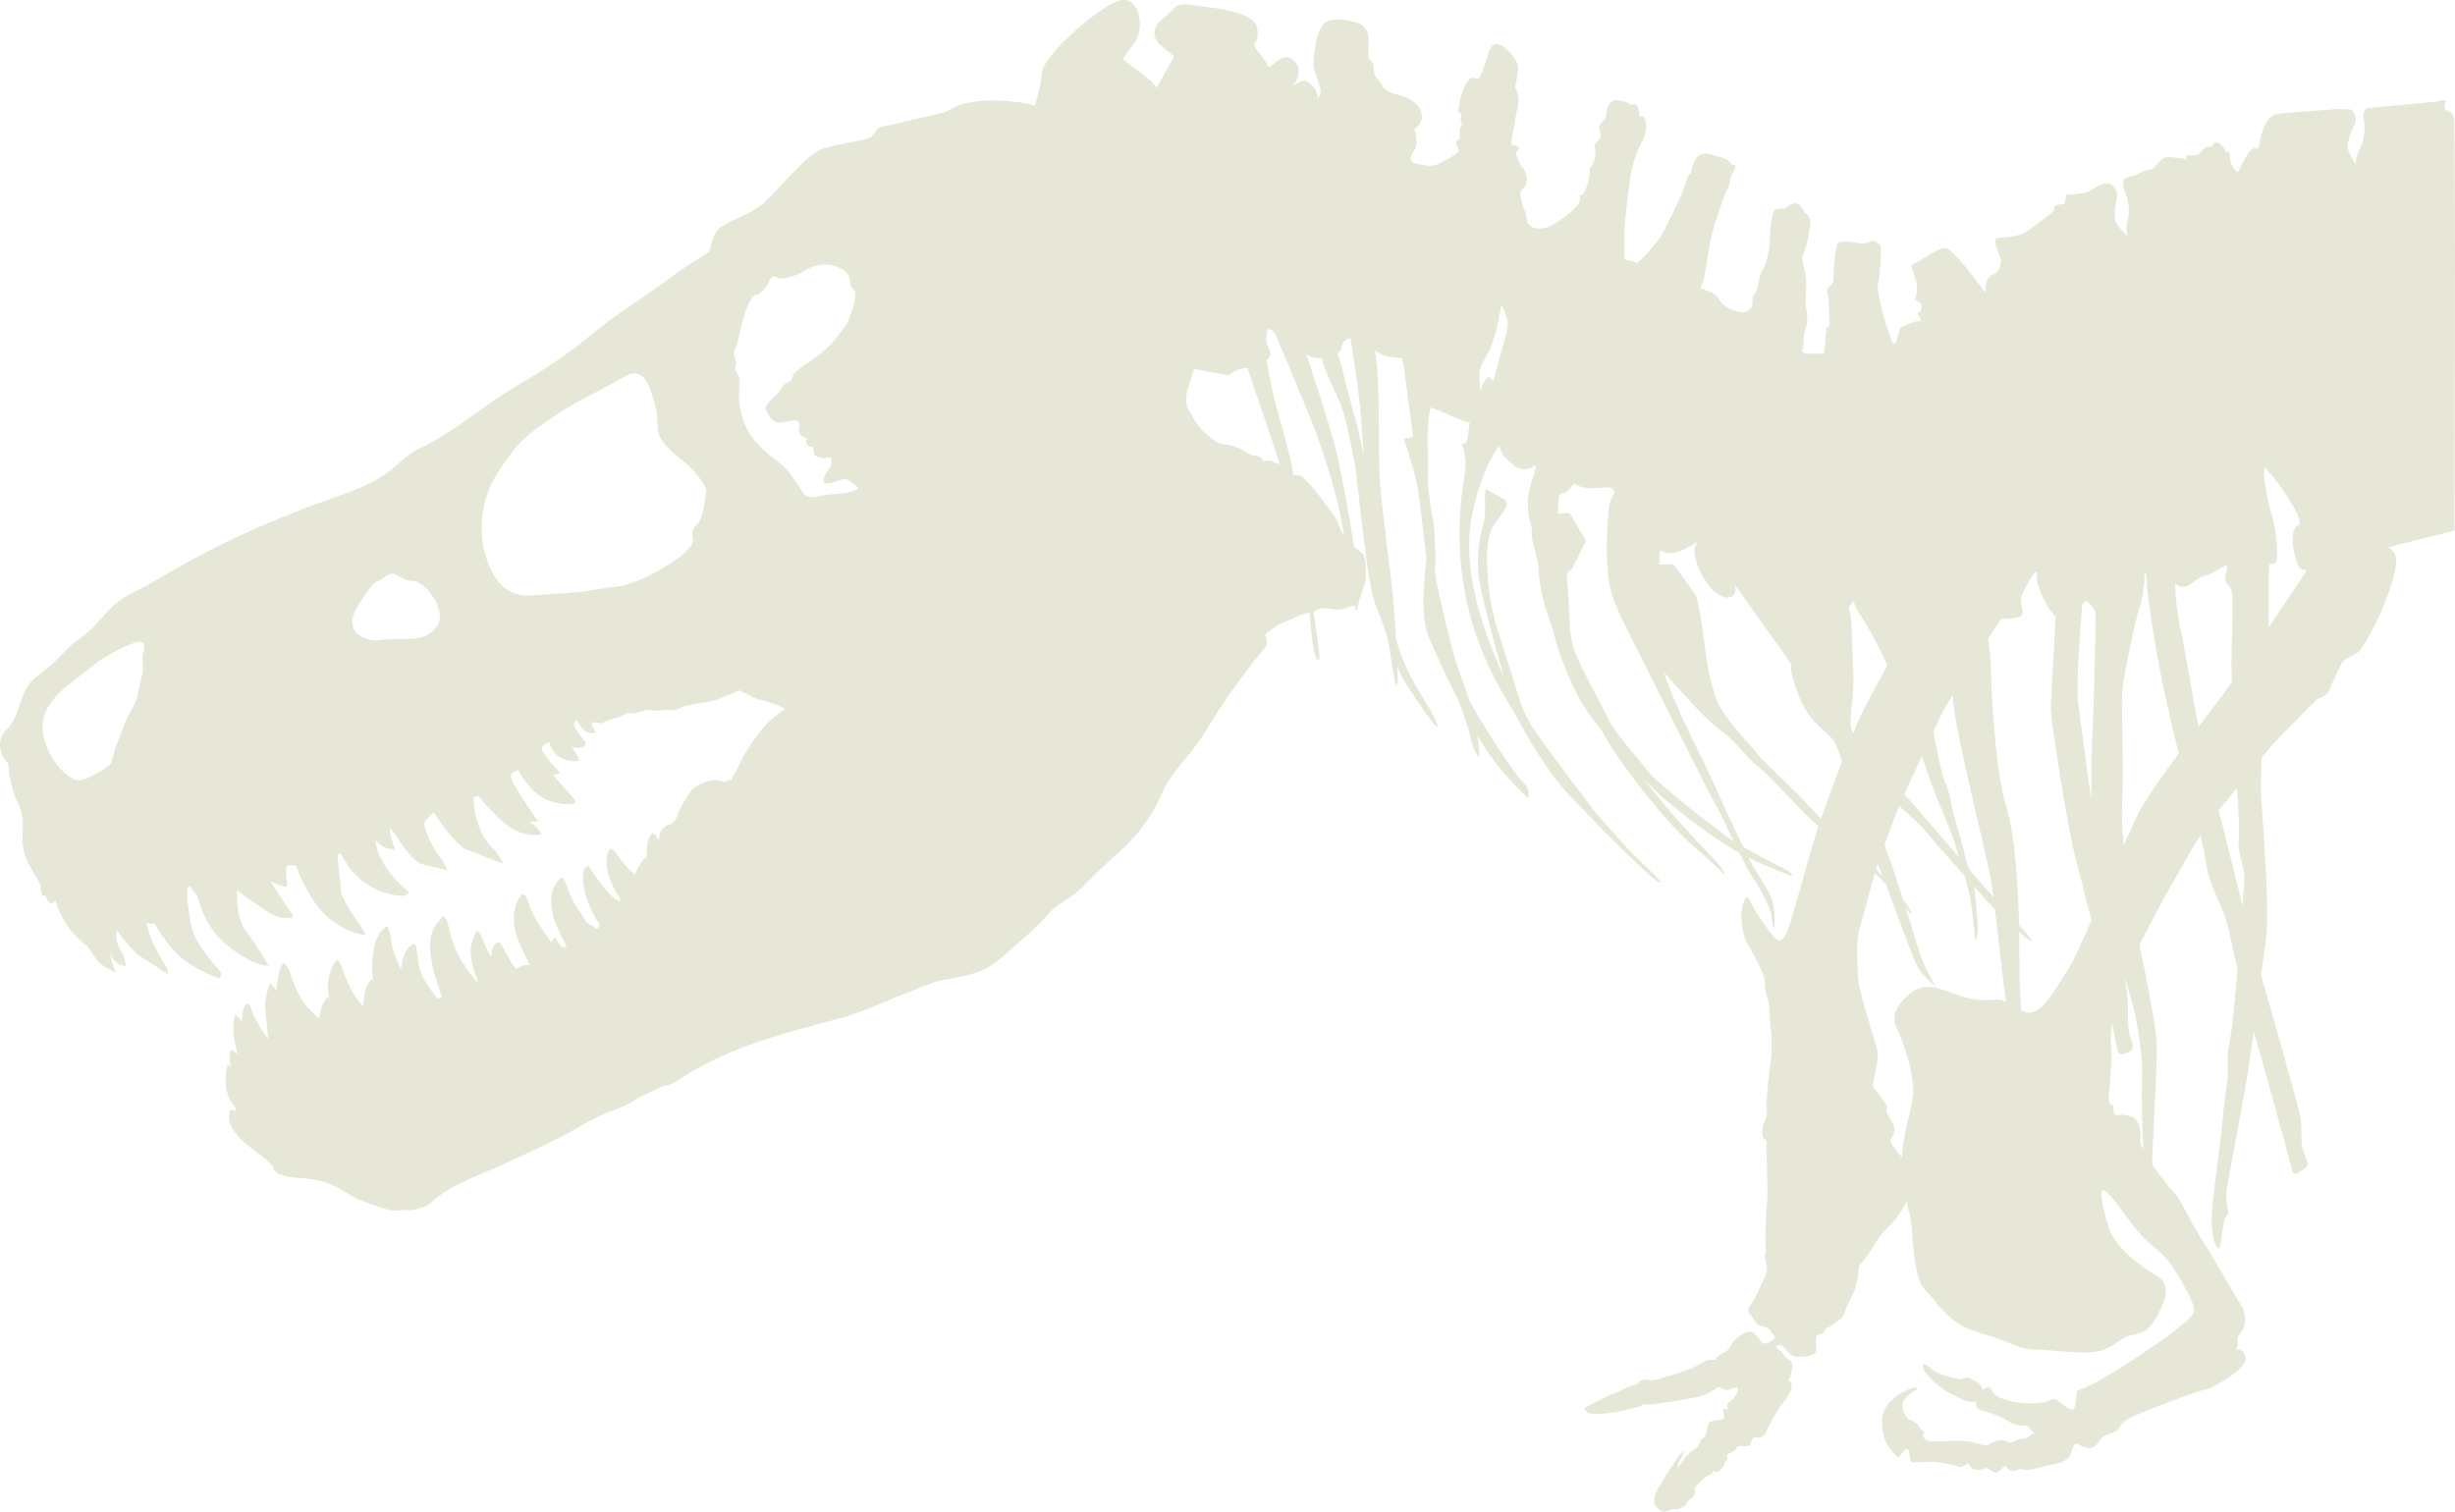 <svg xmlns="http://www.w3.org/2000/svg" width="395.169" height="243.351" viewBox="24.391 26.046 395.169 243.351" enable-background="new 24.391 26.046 395.169 243.351"><path fill="#E7E7D7" d="M405.319 43.447l-.11.094c-.194.368-.513.602-.301 1.851.213 1.248.131 3.049-.672 4.619-.805 1.568-.629 2.549-.629 2.549s-.91-1.369-1.205-2.274c-.294-.904.09-2.059.625-3.382.535-1.324.932-1.564.102-2.939-.066-.112-.147-.199-.234-.276l-2.155-.094c-4.501.326-8.494.627-9.624.763-2.93.354-2.979 5.958-3.333 5.655-.354-.303-.757-.101-1.312.455-.557.555-1.818 3.282-1.818 3.282s-.707-.354-1.01-1.061-.252-1.716-.453-2.121c-.203-.404-.404.303-.606-.252-.202-.556-.656-1.061-1.263-1.313-.605-.252-.959.707-.959.707l-.555-.051c-.557-.05-1.365 1.161-1.617 1.313l-1.918.151c-.051.151.403.808 0 .606s-1.564-.303-2.879-.404c-1.312-.101-2.321 2.171-2.676 2.02-.354-.152-1.717.404-2.271.757-.556.353-2.07.454-2.173.858-.101.404-.354.707.151 1.869.507 1.161.858 2.928.455 4.645-.403 1.716 0 2.625 0 2.625s-1.212-1.111-1.715-1.919c-.502-.808-.406-2.02-.204-3.433s.53-1.742-.605-2.878c-1.137-1.136-3.028.833-4.09 1.136-1.061.303-2.649.379-3.104.379-.454 0-.151 1.212-.53 1.439-.378.227-1.061.076-1.438.378-.379.303.303.455-.682 1.212-.986.757-3.408 2.727-4.394 3.181-.984.454-3.029.757-4.091.757-1.061 0 0 2.348.38 3.181.378.833-.304 2.196-.683 2.423l-.332.175c-.468.15-.912.479-1.16 1.155-.133.308-.176.688-.196 1.02l-.037.607c-.026.192-.082.238-.243-.003-.454-.681-4.847-6.589-6.059-6.892-1.213-.303-4.165 2.121-5.149 2.423-.985.303-.151 1.136.228 2.651s.076 2.575-.151 3.181l.983.606s.151.682 0 1.212c-.15.53-.832-.076-.453.53.379.605.453 1.136.453 1.136s-.604-.076-1.211.152c-.605.227-1.061.303-2.121.909l-.758 2.423-.453.076s-1.438-3.711-1.895-5.983c-.454-2.272-.682-3.029-.378-4.166.304-1.136.378-4.468.378-5.15s-.984-1.439-1.59-1.136c-.605.303-1.212.455-1.971.303-.756-.151-3.028-.53-3.406.076-.379.606-.682 4.468-.682 5.68s-1.289 1.288-.985 2.196c.304.909.228 2.575.304 3.56.075.984 0 1.288 0 1.742 0 .455-.605 0-.455.606l-.379 3.938h-2.727c-.379 0-1.061-.228-.758-.682.304-.455 0-2.045.53-3.408s.075-2.878 0-3.863c-.075-.984.228-2.499 0-4.62l-.606-2.651s.305-1.211.531-1.666c.228-.455.834-3.56.834-4.317 0-.757-.531-1.212-.834-1.439-.304-.227-.455-1.288-1.438-1.515s-1.591.833-1.97.833-.908-.076-1.438.151c-.53.228-.909 3.863-.833 4.62.076.757-.454 3.938-.984 4.695-.529.757-.605 1.363-.908 2.651s-.303 1.288-.758 1.818.304 1.742-.908 2.499c-1.213.757-3.408-.606-3.862-.909-.455-.303-1.062-1.515-1.591-1.818-.53-.303-1.666-.757-1.969-.833-.303-.076 0-.682.227-1.136.229-.454.834-5.377 1.439-7.725.604-2.348 1.969-6.286 2.424-7.043.453-.757.303-1.136.529-1.894.228-.757.455-.757.758-1.59s-.379-.303-.758-.833-.455-.682-3.029-1.363c-2.574-.682-2.65 1.061-3.029 1.742-.378.682-.075 1.288-.378 1.288-.304 0-.834 1.59-1.138 2.575-.303.984-2.877 6.362-3.711 7.649-.832 1.288-3.635 4.469-3.938 4.166-.303-.303-1.816-.53-1.816-.53v-5.377s.379-3.787.832-7.346c.455-3.56 1.817-5.907 2.349-7.119.53-1.212.228-2.5 0-2.954-.228-.455-.378-.228-.683-.228-.303 0 0-1.363-.604-1.817s-.604.151-.833-.076-.605-.455-2.045-.718c-1.439-.263-1.895 1.172-1.969 2.233-.076 1.062-.455.832-.902 1.514-.448.682-.083 1.061-.007 1.742.075.682-.53 1.061-.833 1.439-.303.379.074 1.288 0 1.894-.076.606-.379 1.363-.53 1.666s-.379.076-.379.909-.151 1.893-.833 3.256-1.061-.076-.757 1.061c.303 1.136-2.5 3.256-4.545 4.393-2.044 1.136-4.015.303-4.001-.909.013-1.211-.393-1.06-.694-2.423-.302-1.363-.683-1.969.151-2.65.832-.682.605-2.424 0-3.105-.605-.682-1.213-2.196-1.213-2.575 0-.378.606-.303.442-.833-.163-.53-1.198-.227-1.198-.605 0-.379.983-5.983 1.146-6.438s-.087-2.196-.391-2.424c-.303-.227.151-1.06.304-2.65.151-1.591.075-.303 0-1.136-.076-.833-1.97-3.257-3.257-3.408s-1.516 1.666-2.045 3.257c-.53 1.59-.909 2.499-1.363 2.348-.454-.151-.757-.606-1.592.626-.832 1.232-1.59 4.75-1.211 4.827.379.076.529.454.304.909-.228.455.454.833 0 1.363-.455.53.075 1.817-.347 2.045-.42.227-.715.378-.108 1.287s-1.438 1.667-2.953 2.5-2.878.227-4.014 0c-1.138-.227-.53-1.515 0-2.272.528-.757.303-2.5 0-2.954-.304-.455 1.286-.682 1.136-2.575-.15-1.893-2.803-3.029-3.711-3.181-.909-.152-2.271-.757-2.575-1.363-.303-.606-.983-1.363-1.212-1.667-.227-.303-.15-1.136-.379-1.893-.227-.757-.678-.909-.678-.909s-.079-1.363-.004-3.029c.076-1.666-1.061-2.65-2.196-2.878-1.136-.227-2.423-.757-4.394-.151-1.969.606-2.348 6.589-2.271 7.293.075.704 1.287 3.613 1.136 4.219-.15.606-.682 1.439-.529.682.151-.757-.834-2.07-1.642-2.474-.808-.404-2.424.808-2.222.606.201-.202 1.816-2.423 0-4.039-1.817-1.616-3.635 1.616-4.039 1.007s-.605-1.209-1.816-2.623c-1.213-1.414.604-.808 0-3.635-.607-2.828-7.878-3.231-10.706-3.635-2.827-.404-2.222.606-4.443 2.222-2.222 1.616-1.212 3.635-.404 4.241l2.221 1.818-2.829 5.05-.81-1.009-4.65-3.633s-.009.004 1.808-2.419c1.818-2.423.991-7.261-1.836-7.059-2.827.202-12.761 8.703-12.963 11.732-.089 1.341-.589 3.402-1.119 5.283-.88-.258-1.677-.442-2.342-.522-3.787-.454-5.754-.456-8.178-.001-2.423.454-3.18 1.362-4.392 1.666-1.212.303-8.937 2.12-9.845 2.271-.909.152-.605.606-1.515 1.515-.909.909-6.361 1.061-8.785 2.423-2.423 1.363-7.119 7.119-8.785 8.482-1.666 1.363-3.181 1.818-4.999 2.727-1.817.909-2.423 1.363-2.878 2.575-.454 1.212-.757 2.424-.757 2.424s-3.484 2.121-5.301 3.484c-4.538 3.403-9.577 6.42-13.911 10.042-3.659 3.058-7.424 5.475-11.522 7.882-5.601 3.29-10.13 7.504-16.061 10.328-1.889.899-3.005 2.314-4.632 3.532-4.016 3.006-9.115 4.184-13.711 5.999-5.175 2.043-10.343 4.23-15.288 6.783-3.211 1.658-6.376 3.48-9.501 5.303-2.043 1.192-4.285 1.948-5.994 3.636-1.87 1.847-3.273 3.814-5.474 5.318-1.584 1.083-2.754 2.545-4.132 3.851-1.301 1.233-3.026 2.151-4.063 3.643-1.479 2.127-1.49 5.08-3.406 6.996-.757.757-1.515 1.969-.909 3.786s1.136 1.288 1.136 2.196.682 4.09 1.212 5.227c.53 1.137 1.136 2.271 1.136 4.014 0 1.744-.455 3.787.833 6.287 1.288 2.498 1.817 2.84 1.969 3.823.152.984.303 1.478.303 1.478h.53s.227.984.909 1.212c.208.069.437-.103.677-.388l.131.388c.354 1.01.707 2.069 1.969 3.888 1.262 1.818 3.181 3.182 3.181 3.182s.858 1.465 1.666 2.373c.808.908 2.777 1.717 2.777 1.717s-.606-1.211-.808-2.574.151.808 1.363 1.262c1.211.454 1.009.253 1.009.253s.051-.858-.404-1.817c-.454-.959-.909-1.363-1.111-2.676l.101-1.263s1.313 1.918 3.333 3.938l4.897 3.131s.05-.707-.252-1.161c-.303-.455-1.717-2.677-2.423-4.494-.707-1.817-.757-2.625-.757-2.625s.555.252.959.202c.269-.034.269-.156.239-.234.284.523 2.237 4.027 4.709 5.939 2.676 2.07 5.806 3.08 5.806 3.08s.606-.656 0-1.313c-.606-.655-3.534-3.938-4.292-6.312-.758-2.373-1.01-6.815-.808-7.019.202-.202.404-.151.404-.151s.656.959 1.01 1.363 1.06 5.15 5.301 8.383c4.241 3.229 6.312 3.028 6.312 3.028s-2.02-3.585-3.333-5.149c-1.313-1.565-1.616-3.838-1.666-4.596-.051-.757-.101-2.423-.101-2.423s2.777 2.069 3.584 2.524c.808.453 1.515 1.211 2.727 1.666 1.212.453 2.625.252 2.625.252s.101-.506-.252-.908c-.354-.404-3.282-4.999-3.282-4.999s1.717.858 2.373.909l.354-.202s-.455-2.929-.051-3.181c.404-.254 1.464 0 1.464 0s1.363 4.09 3.938 7.119c2.575 3.028 6.513 4.09 7.119 3.987.605-.101-2.929-3.987-3.787-6.715l-.656-6.312h.656s1.162 2.929 4.09 4.847c2.928 1.919 5.604 1.97 6.109 1.868l.808-.506s-1.817-1.262-3.635-3.785c-1.817-2.524-1.868-4.596-1.868-4.596s.959.91 1.464 1.162c.505.252 1.616.252 1.616.252s-.707-2.322-.808-3.08c-.101-.758.909.707 1.212 1.162.303.453 2.07 3.434 3.837 4.291l4.241 1.01s-.505-1.362-1.313-2.271c-.808-.909-2.828-4.848-2.272-5.604.555-.758 1.414-1.465 1.414-1.465s2.222 3.787 4.847 5.856l6.261 2.424s-.505-1.414-1.717-2.575c-1.211-1.16-1.918-2.424-2.575-4.847-.656-2.424-.354-3.231-.354-3.231l.656-.303s3.585 4.544 6.109 5.654c2.524 1.111 4.09.556 4.09.556s-.606-1.161-1.515-1.666c-.909-.505.959-.354.959-.354s-3.332-4.897-3.989-6.261c-.656-1.363-.303-1.516.101-1.717.404-.203.656-.304.656-.304s1.969 3.687 4.746 4.797c2.777 1.11 4.494.504 4.494.504s0-.604-.606-1.161c-.605-.555-2.979-3.383-2.979-3.383s.202 0 .555-.101l.656-.202s-3.282-3.282-2.979-4.039c.303-.758 1.162-.909 1.162-.909s.303 1.515 1.716 2.425c1.414.908 3.13.555 3.13.555s-.252-.807-.605-1.262c-.354-.455-.556-1.011-.556-1.011s.505.304 1.161.202c.657-.102 1.061-.505 1.061-.505s-.101-.454-.354-.759c-.252-.303-1.767-2.17-1.565-2.625.202-.455.555-.505.555-.505s.656 1.716 1.818 1.918c1.161.202 1.161 0 1.161 0s-1.01-1.464-.656-1.616c.354-.152 1.616.252 1.767.051.151-.202 1.414-.606 2.221-.808.808-.202 1.515-.757 1.818-.757.303 0 .858.051 1.262 0 .404-.05 1.515-.656 2.524-.455 1.01.202 2.373-.183 2.929-.041.555.142 1.569-.211 2.123-.514.553-.303 3.027-.606 4.34-.858s4.342-1.565 4.544-1.767c.202-.202 2.423 1.212 3.231 1.414.808.202 2.979.757 3.837 1.262.14.082.336.162.565.237-1.056.728-2.049 1.474-2.837 2.288-1.515 1.565-3.585 4.493-4.393 6.311-.226.51-.781 1.588-1.504 2.926-.684-.143-.982.295-.982.295s-.265-.114-1.211-.266c-.947-.151-2.575.303-3.749 1.174s-2.727 4.278-2.878 4.847c-.151.567-.985 1.175-1.325 1.175-.341 0-.909.566-1.136.87-.227.304-.417 1.553-.417 1.553s-.455-.719-.644-.946l-.416-.188s-.53.492-.72 1.553l-.189 2.234s-.757.795-1.022 1.211c-.265.417-.795 1.667-.795 1.667s-.606-.417-1.477-1.363c-.871-.947-1.628-2.311-1.969-2.537-.341-.228-.568-.228-.568-.228s-.984.909-.417 3.521c.568 2.613 2.007 4.394 2.007 4.394s.038.682-.189.53-.909-.455-2.31-2.084c-1.401-1.627-2.537-3.635-2.537-3.635s-.53.113-.644.416c-.113.305-.682 1.213.114 4.166.795 2.953 2.348 4.885 2.348 4.885s-.417 1.062-.795.605c-.379-.454-.833-.605-1.174-.795-.341-.189-.417-.721-1.515-2.234-1.098-1.515-2.007-4.127-2.196-4.582-.189-.453-.606-.529-.606-.529s-1.25 1.061-1.477 2.613c-.227 1.551 0 3.369.72 5.035.719 1.665 1.688 3.404 1.69 3.407-.158.063-.306.116-.44.151l-.112.031c-.604-.007-1.138-1.734-1.479-1.584l-.455.758s-1.174-1.627-2.234-3.295c-1.06-1.666-1.59-3.521-1.78-3.976-.189-.454-.682-.53-.682-.53s-.719.795-1.022 1.855c-.303 1.061-.454 1.855-.189 3.636.265 1.778 2.432 5.919 2.435 5.925-.614.062-.87-.053-1.35.209-.123.067-.415.217-.806.408 0 0-.507-.445-.961-1.24-.455-.796-1.098-1.97-1.326-2.461-.227-.492-.492-.531-.492-.531s.076-.228-.53.151c-.605.38-.757 2.158-.757 2.158s-.378-.454-.757-1.363c-.378-.907-.871-2.081-1.06-2.385l-.492-.493s-1.061 1.78-.985 3.674c.076 1.889 1.24 4.881 1.246 4.896-.007-.008-2.421-2.704-3.479-5.086-1.061-2.387-1.363-4.545-1.59-5.074-.228-.529-.606-.721-.606-.721s-1.288 1.213-1.78 2.613-.379 3.295.038 5.301c.414 1.996 1.562 5.065 1.564 5.107l-.709.288c-.002-.003-1.878-2.291-2.597-3.993-.72-1.705-.72-3.863-.833-4.279-.114-.416-.379-.567-.379-.567s-.947.303-1.515 1.704c-.568 1.4-.568 2.499-.568 2.499s-.53-1.175-1.022-2.462c-.492-1.287-.568-2.387-.682-3.143-.114-.759-.53-1.439-.53-1.439s-1.666.682-2.196 4.015c-.53 3.332 0 4.733 0 4.733l-.227-.189s-.644.303-1.061 1.779c-.417 1.479-.341 2.574-.341 2.574s-1.022-1.021-1.817-2.424c-.795-1.399-1.477-3.293-1.742-4.088-.265-.797-.719-1.022-.719-1.022s-1.136 1.399-1.363 3.219c-.227 1.817.189 3.104.189 3.104l-.341-.342s-.53.721-.871 1.439l-.528 2.048s-2.045-1.779-2.878-3.295-1.363-2.916-1.628-3.786c-.265-.871-.946-1.78-.946-1.78s-.492-.113-.909 1.325l-.492 3.067s-.189-.227-.378-.605l-.568-.605s-.795 1.742-.833 3.636l.493 5.301s-.606-.644-1.439-2.082-1.174-2.348-1.287-2.765c-.114-.416-.568-.795-.568-.795s-.265-.113-.605.644c-.341.759-.303 2.234-.303 2.234s-.341-.341-.568-.72l-.53-.416s-.455 1.438-.303 3.065c.151 1.629.833 3.712.606 3.333-.228-.379-.82-.645-.82-.645s.062-.645-.241.152c-.303.795.038 2.498.038 2.498l-.493-.303s-.644 2.232-.189 4.089c.454 1.856 1.565 2.989 1.565 2.989l-.139.279c-.252.404-.707-.604-.909.201-.952 3.799 4.848 6.361 6.833 8.643.359.413.04.751.838 1.25 1.333.833 3.83.699 5.334.943 2.315.375 4.032 1.078 5.984 2.348 1.912 1.242 4.592 1.951 6.761 2.672.606.202 2.323-.102 3.08 0 .757.102 2.928-.555 3.535-1.162 2.928-2.921 8.133-4.559 11.811-6.268 4.57-2.125 9.176-4.201 13.501-6.803 2.446-1.472 5.55-2.076 7.859-3.691.505-.354 3.888-1.969 4.444-2.07 1.613-.298 3.349-1.738 4.759-2.529 2.438-1.367 4.956-2.557 7.563-3.565 5.213-2.019 10.648-3.372 16.035-4.827 3.884-1.049 7.459-2.902 11.226-4.273.556-.203 3.837-1.615 4.747-1.768 2.144-.357 4.419-.74 6.45-1.521 2.643-1.019 4.453-3.174 6.598-4.929 1.745-1.426 3.166-2.89 4.667-4.536 1.408-1.547 3.356-2.231 4.849-3.691 1.542-1.506 2.962-3.092 4.608-4.498 3.638-3.109 6.46-6.164 8.372-10.588 1.736-4.016 4.857-6.467 7.096-10.164 2.918-4.815 5.877-9.086 9.465-13.391.505-.606.656-.909.505-1.414l-.252-1.01s1.414-1.111 1.868-1.414c.453-.303 2.676-1.111 3.281-1.464.416-.243 1.31-.51 1.975-.686.049.36.083.66.1.887.249 3.434.652 6.059 1.057 6.564.406.505.506.475.404-1.025-.029-.444-.388-3.067-.887-6.593l.027-.006c.455-.101.959-.303 1.111-.455.15-.151 2.321.252 2.979.202.656-.05 1.312-.303 1.515-.455l.959-.151.087-.037.141 1.022s.371-.615.527-1.994c.148-.347.282-.729.406-1.061.303-.808.605-1.817.656-2.272.051-.454 0-1.312 0-1.616 0-.303-.051-2.02-.454-2.373l-1.437-1.199c-.885-5.581-2.261-13.211-3.185-16.599-.938-3.441-2.953-9.716-4.487-14.356.268.154.482.274.625.345.467.233 1.133.306 1.875.241.047.437.131.821.245 1.123.505 1.313 1.769 4.14 2.651 6.059.884 1.918 1.691 6.261 2.297 9.29.605 3.029 1.934 19.925 3.534 23.528.612 1.379 1.229 3.181 1.838 5 .673 4.009 1.269 7.699 1.269 7.699s.379-.227.379-.757c0-.154-.026-1.051-.082-2.396.429 1.13.844 2.076 1.242 2.674 1.414 2.121 6.033 9.189 5.139 6.665-.896-2.524-3.522-5.573-5.44-10.208-.327-.789-.72-1.96-1.146-3.387-.172-3.031-.424-6.577-.773-9.479-.758-6.286-1.742-13.48-1.895-17.268-.15-3.787.076-14.617-.604-18.858-.049-.302-.085-.604-.112-.903.697.447 1.383.834 2.006.979l2.352.306c.169.694.314 1.435.416 2.199l.068.596c.248 2.578 1.033 7.19 1.276 9.922-.761-.068-1.487.269-1.487.269s2.045 5.526 2.502 9.494c.365 3.202.778 6.733 1.135 9.749-.305 3.466-1.111 9.222.505 12.958.821 1.903 2.642 5.981 4.802 10.191.816 2.361 1.604 4.651 1.762 5.437.303 1.515.834 2.877 1.287 3.256.346.287.122-1.478-.137-3.372 1.248 2.114 2.514 4.016 3.695 5.392 4.344 5.05 4.473 4.442 4.408 4.746-.065.304.742-1.312-.873-2.728-.998-.873-5.037-6.867-8.434-12.822-.622-1.836-1.419-3.883-2.068-5.833-.901-2.706-2.807-10.613-3.59-15.046.062-.867.117-1.66.105-2.397-.051-3.08-.201-5.462-.656-7.422-.201-.867-.373-2.777-.572-4.781-.004-.41 0-.779.018-1.09.15-2.888-.379-6.751.303-10.311l.098-.5c2.108.562 4.652 2.215 6.346 2.384-.12.584-.203 1.129-.231 1.6-.151 2.5-1.137 1.742-1.137 1.742s.985 1.969.606 4.62-3.029 15.308 3.028 29.58c1.442 3.401 3.297 6.735 5.302 9.87 1.137 2.508 5.074 8.794 7.194 11.217 2.121 2.424 13.633 14.314 15.603 15.374 1.969 1.062-2.865-3.104-5.105-5.528-.739-.8-2.641-2.873-4.93-5.555-2.875-3.704-7.238-9.43-10.412-14.06-.897-1.573-1.594-3.044-1.971-4.317-2.197-7.422-4.015-12.042-4.619-15.829-.606-3.787-1.062-9.695.453-12.042 1.516-2.347 3.182-3.635 1.363-4.468l-2.55-1.439c-.403 1.111.101 3.787-.354 5.352-.453 1.565-1.211 4.67-.883 8.28.219 2.414 2.413 10.77 4.184 16.791-2.576-5.922-7.37-16.917-5.018-27.091 1.254-5.419 2.829-8.483 4.17-10.337.231.745.506 1.349.83 1.704 1.514 1.666 2.727 2.726 4.694 1.666.137-.074.284-.119.438-.143-.193.788-.369 1.501-.516 1.96-.438 1.387-1.502 4.186-.152 8.049-.086.711-.062 1.599.229 2.629.193.692.479 1.909.812 3.397.086 1.854.269 4.08 1.353 7.509.289.913.624 1.865.993 2.839.377 1.541.727 2.836 1.007 3.633 1.137 3.221 2.877 7.346 4.923 10.113.432.583 1.044 1.376 1.775 2.294.424.745.82 1.426 1.179 2.023 2.728 4.543 9.467 13.102 13.405 16.51 3.938 3.408 5.527 5.074 5.527 5.074s-.529-1.137-1.136-1.895c-.435-.543-7.026-7.049-12.032-13.676 1.163 1.227 2.281 2.32 3.247 3.136 3.786 3.194 8.181 6.458 10.905 8.041.417.241.814.466 1.197.675.996 1.977 2.011 3.895 2.361 4.324.682.833 2.728 4.544 2.803 5.831.076 1.288.455 2.045.455 2.045s.379-3.257-.605-5.302c-.963-1.998-2.43-3.926-3.557-6.135 1.457.731 2.688 1.256 3.858 1.741 1.817.759 3.029 1.212 3.029 1.212s.833-.074-.983-1.06c-1.267-.687-4.258-2.181-6.75-3.611-1.447-2.997-3.863-8.151-4.99-10.778-1.133-2.645-6.031-11.775-7.739-17.306 2.536 2.825 6.389 7.275 8.797 9.05 3.185 2.347 4.319 4.544 6.29 6.059 1.969 1.516 7.193 7.498 9.542 9.468l.229.189c-.207.617-.381 1.154-.507 1.576-1.11 3.736-3.131 11.008-3.534 12.319-.403 1.313-1.414 6.06-3.131 3.938s-3.23-4.443-3.635-5.453-.909-1.717-1.414.505.102 4.746.809 6.06c.707 1.312 2.828 4.745 2.828 6.361 0 1.615.303 2.02.504 2.727s.201 3.029.403 4.545c.202 1.515.202 3.836 0 5.25s-.707 5.959-.707 6.867.304 1.615-.2 2.625c-.507 1.01-.707 2.524-.103 3.029.606.505.303.404.303 1.414s.304 7.271.103 8.785c-.202 1.514-.303 6.158-.202 7.169.101 1.01-.304 1.01-.101 1.817.2.809.504 1.918 0 2.929-.507 1.01-1.617 3.735-2.223 4.442s-.605 1.414-.102 1.818c.505.402.505 1.109 1.212 1.516.706.402 1.616.303 1.919.907.303.606 1.109 1.111.605 1.414-.506.304-1.213.908-1.718.707-.505-.202-.907-1.515-1.817-1.817-.908-.304-2.222.707-2.826 1.312-.606.605-.606 1.413-1.414 1.816-.809.403-1.516.91-1.615 1.312h-.909c-.707.102-2.222 1.111-3.534 1.616-1.312.505-4.039 1.312-5.149 1.614-1.11.304-1.011-.201-2.021 0-1.01.203-.505.707-1.615.91-1.11.201-2.02.907-3.131 1.312-1.109.403-3.129 1.515-4.039 1.919-.908.402-.808.809 0 1.211.809.404 4.443-.102 5.453-.402 1.01-.303 2.728-.506 3.029-.809.303-.305 1.01-.102 1.919-.202.908-.103 6.06-.909 7.271-1.212 1.213-.303 2.524-1.109 2.929-1.414.403-.303.707 0 1.11.202.404.202 1.213.103 1.718-.202.505-.303.808 0 .303 1.01s-1.212 1.213-1.414 1.616c-.2.403.202.808.202.808s-.809-.303-.909.102.507 1.312-.101 1.516c-.605.201-1.92.102-2.223.605s-.201 2.02-.908 2.424c-.707.402-.504 1.312-1.11 1.615-.604.303-1.817 1.414-2.424 2.424-.605 1.01-.87.972-.304-.202.568-1.174 1.213-2.575.076-1.136-1.136 1.438-3.369 5.148-3.748 5.945-.38.795-.568 1.74.037 2.461.605.72.984.757 1.516.682.529-.076.908-.454 1.4-.341.492.112 1.362-.38 1.666-.605.303-.228.416-.796.795-.985.379-.188.984-.869.795-1.362-.188-.492-.15-.378.492-1.099.645-.719 1.516-1.438 1.895-1.477s.568-.682.644-.682c.076 0 .188.341.606.188.416-.15 1.021-.833 1.021-1.098 0-.266.189-.417.342-.605.15-.188.265-.455.227-.72-.037-.267-.151-.379.341-.567.492-.189.833-.416 1.138-.795.303-.379.112-.418.756-.379.645.037 1.401.228 1.553-.492.152-.721.418-1.022.871-.871.455.15 1.137-.075 1.478-.758.341-.682 1.933-3.863 2.499-4.431.568-.567 1.479-1.97 1.629-2.537.151-.567.113-1.25-.189-1.325-.303-.076-.228-.076-.037-.645.188-.566.758-2.271.15-2.612-.604-.341-1.136-.983-1.4-1.401-.266-.416-1.211-.795-.908-1.061.303-.265.984-.113 1.287.342.303.454 1.137 1.4 2.007 1.438.871.038 3.067 0 3.104-1.136.039-1.137-.228-2.35.418-2.463.644-.112.795-.228.907-.566.114-.342.267-.455.53-.53.266-.075.871-.491 1.136-.682.267-.189.38-.417.683-.53.304-.113.908-.871.984-1.439.075-.566.529-1.06.719-1.553.189-.492.418-.869.683-1.438.266-.568.682-2.387.758-3.143.075-.759-.151-.947.416-1.554s.683-.833 1.212-1.553c.53-.72.984-1.515 1.363-2.158.379-.646 1.287-1.667 1.895-2.233.604-.568 1.741-1.895 2.424-3.145.16-.295.315-.609.459-.934.364 1.705.735 3.166.84 4.519.203 2.626.404 8.078 2.223 9.896 1.816 1.817 1.615 2.021 2.625 3.029 1.01 1.01 2.02 2.02 3.636 2.827 1.615.808 3.636 1.212 5.856 2.021 2.221.808 3.23 1.615 5.857 1.615 2.625 0 8.279 1.01 10.702 0 2.425-1.01 2.626-2.02 4.849-2.424 2.222-.404 3.028-1.615 4.039-3.636 1.01-2.021 2.02-4.442-.404-5.856s-6.664-4.443-7.674-7.675c-1.01-3.229-2.021-7.472-.202-5.653 1.817 1.817 3.837 5.25 5.653 7.067 1.818 1.817 3.03 2.424 4.241 4.039 1.212 1.616 4.04 6.463 4.04 7.675s-2.02 2.424-3.434 3.635c-1.414 1.213-8.482 5.857-9.896 6.666-1.412.807-3.433 2.02-4.645 2.424-1.213.402-.809.201-1.01 1.614-.203 1.414-.203 2.425-1.818 1.212-1.615-1.212-1.413-1.414-2.827-.808-1.413.604-4.366.403-5.808.024-1.438-.379-1.665-.455-2.422-.908-.758-.454-.758-1.516-1.363-1.363-.605.15-.833.529-.833.529s-.151-1.061-1.062-1.438c-.908-.378-.908-.757-1.666-.604-.758.15-.529.379-1.816.074-1.288-.303-3.182-.908-3.938-1.666-.759-.756-1.439-.908-1.062.151.379 1.062 2.803 3.104 3.862 3.712 1.061.605 2.803 1.438 3.483 1.59h1.136s-.15.98.53 1.248c.683.268 1.817.569 3.029 1.024 1.212.454 1.969 1.287 3.257 1.515 1.287.229 1.287-.303 1.969.682.682.985.833.304.151.834-.683.529-1.212.682-1.894.682l-1.591.682s-.682-.605-1.741-.453c-1.062.15-1.742.832-2.121.832s-2.349-.682-3.787-.758c-1.438-.074-5.149.303-5.756-.074-.605-.379-.682-.758-.453-1.062.227-.304-.379-.53-.606-.909s-.53-.908-1.515-1.287-1.895-2.271-.908-3.408c.984-1.136 1.438-1.287 1.816-1.438s.151-.604-1.136-.151c-1.288.455-4.469 2.196-4.394 5.303.076 3.104 1.061 4.014 1.894 4.998s.759.758 1.363 0c.606-.758.983-.834 1.137-.228.151.604 0 1.741.529 1.741.53 0 2.878-.227 4.317 0 1.438.229 2.574.455 3.104.682.529.229.983-.227 1.211-.453.228-.229.455.123.759.517.303.393 1.135.544 1.666.393.529-.151.832-.489 1.438.058.604.549 1.211.513 1.666 0 .454-.512.833-.664.833-.664s.682 1.213 1.666.759.682-.151 1.591-.076c.907.076 4.241-.983 4.998-1.06.758-.076 2.045-.834 2.196-1.363.15-.53.453-2.121 1.136-1.742.682.379 1.97 1.061 2.803.303.833-.757.908-1.438 1.742-1.742.833-.303 1.666-.529 1.894-.832s.455-.984 1.59-1.741c1.137-.759 10.906-4.47 12.496-4.771 1.592-.303 6.816-3.56 6.515-5.073-.304-1.516-.985-1.439-1.363-1.289-.379.151.228-.528.075-1.438s.455-1.136.833-1.816c.379-.683.683-2.424-.228-3.863-.908-1.438-4.543-7.877-6.514-10.905-1.969-3.028-3.104-6.135-4.468-7.498-.845-.843-2.295-2.759-3.388-4.349l.004-.271c.102-4.342.925-16.763.715-19.59-.191-2.587-1.729-10.751-2.764-15.523 1.111-2.164 2.262-4.359 2.933-5.631 1.438-2.728 5.226-9.316 6.06-10.68.189-.311.492-.766.857-1.297.493 2.234.868 4.311 1.111 5.689.453 2.574 2.498 5.68 3.256 8.937.312 1.335.927 4.058 1.588 6.909-.422 4.918-.885 9.603-1.233 11.394-.809 4.142.019 3.925-.546 7.517-.564 3.593-.379 3.289-.824 7.228-.447 3.938-1.457 10.806-1.559 13.733-.102 2.929.605 5.049 1.109 5.049.506 0 .524-4.442 1.272-5.252.747-.807-.344-1.412 0-3.938.345-2.525 2.97-15.854 3.575-19.994.193-1.326.471-3.365.779-5.69 1.199 3.825 5.857 20.799 6.138 22.126.303 1.438 1.136.529 1.969 0 .833-.53.683-1.061 0-2.575-.682-1.515-.228-3.483-.53-5.528-.246-1.671-4.133-15.218-6.373-23.096.281-2.122.543-4.053.744-5.482.706-4.998-.404-18.326-.707-22.567-.131-1.825-.062-4.382.096-7.037.771-.933 1.474-1.761 2-2.329 1.894-2.045 3.863-3.938 5.302-5.453 1.438-1.515 1.816-1.742 2.271-1.894.454-.151 1.212-.757 1.363-1.287.151-.53 1.211-2.727 1.741-3.863.53-1.136 1.137-1.136 2.651-1.969s8.026-14.314 5.83-16.359c-.22-.205-.479-.435-.766-.68l10.611-2.653s.202-65.274-.075-66.435c-.278-1.161-1.379-1.262-1.379-1.262s-.287-.413-.035-1.17c.253-.757-.908-.354-1.363-.202l-11.314 1.046zm-357.941 90.934c-.202.606-.505 2.02-.808 3.535-.303 1.515-1.414 2.827-2.121 4.645 0 0-1.01 2.625-1.414 3.71l-.707 2.449s-.101.403-.707.809c-.606.402-1.01.707-3.029 1.722-2.02 1.015-3.131-.207-4.04-1.015-.909-.81-2.121-2.424-2.828-4.444-2.292-6.551 4.087-9.518 8.18-13.025.707-.606 4.746-2.929 6.463-3.333 1.716-.404 1.211 1.01 1.01 2.138-.201 1.127.203 2.203.001 2.809zm47.334-7.497c-2.021 2.715-4.816 1.842-7.885 2.077-1.256.096-2.238.386-3.492-.081-2.618-.982-2.68-2.835-1.472-5.077.354-.657 2.5-3.862 3.004-4.039.504-.177.958-.429 1.362-.756 1.584-1.285 2.118-.168 3.593.434.463.189 1.008.027 1.562.225 2.093.744 4.974 5.003 3.328 7.217zm42.286-16.94c-.606 1.061-1.515 1.061-1.06 2.664.454 1.604-3.181 4-5.908 5.516-2.726 1.515-5.907 2.575-7.271 2.423l-3.635.606c-1.817.303-4.847.454-8.937.757-4.09.303-6.21-1.969-7.574-6.21-1.364-4.241-.606-9.088 1.212-12.42 0 0 2.575-4.393 4.695-6.362 2.12-1.969 4.09-3.181 6.362-4.696 2.272-1.515 6.816-3.635 10.148-5.604 3.333-1.969 4.241 2.878 4.696 4.241.455 1.363.455 2.878.606 4.544s2.272 3.484 3.991 4.847c1.719 1.363 3.886 3.938 3.734 4.999-.151 1.06-.453 3.635-1.059 4.695zm24.487-4.746c-.909.303-2.979.404-4.039.505-1.061.101-3.03 1.01-3.837-.354-.808-1.363-2.222-3.584-3.585-4.645-1.363-1.06-4.847-3.433-6.059-7.169-1.212-3.736-.101-6.311-.858-7.271s-.05-1.667-.252-2.07c-.202-.403-.517-1.363-.107-2.07s.662-2.575 1.167-4.292c.505-1.716 1.162-4.039 2.121-4.292.959-.252 1.919-1.515 2.121-2.121.202-.606.606-1.161 1.414-.656.808.505 3.383-.505 4.342-1.161.959-.657 3.13-1.212 4.342-.858 1.212.353 2.121.606 2.676 1.616.556 1.01.101 1.565.606 2.02.505.454.657.606.505 1.767-.151 1.161-1.161 3.686-1.161 3.686-1.616 2.625-3.13 4.14-4.544 5.251s-4.04 2.727-4.241 3.231c-.202.505-.101 1.01-.909 1.313-.808.303-.909.808-1.313 1.414-.404.606-2.423 2.02-2.222 2.827.202.808 1.111 2.222 2.121 2.222s3.029-.808 3.231 0c.202.808-.202.808 0 1.515s.693.707 1.255 1.01c.562.303-.461 0 0 .909s1.067 0 1.067.808 0 1.01.808 1.313c.808.303 1.918 0 1.918 0s.505.808-.101 1.716c-.606.909-1.717 2.525-.404 2.525s2.323-1.01 3.333-.606l1.717 1.312s-.203.302-1.112.605zm66.999-4.999c-.504 0-.857.151-.857.151s0-.605-.656-.808-.857-.151-1.16-.252c-.304-.101-1.363-.858-2.172-1.161-.808-.303-1.414-.505-1.867-.505-.455 0-1.111-.051-1.92-.657-.808-.605-2.02-1.616-2.727-2.625-.707-1.01-1.161-1.868-1.515-2.474-.353-.605-.404-1.969 0-3.282.281-.912.68-2.065.951-3.142 1.338.236 2.459.438 3.14.567 3.131.594 2.12.454 3.636-.303.686-.343 1.248-.375 1.854-.435.52 1.647 4.256 12.452 4.961 14.774.055.175.127.451.217.809-.689-.347-1.441-.657-1.885-.657zm8.181-3.282c1.362 4.09 1.515 4.317 2.878 9.467.396 1.498.824 3.661 1.232 5.977-.303-.481-.666-1.119-.879-1.761-.304-.909-.858-1.716-1.769-2.928-.908-1.212-3.635-4.847-4.493-5.049-.662-.155-.844-.161-1.031-.085-.107-.687-.188-1.167-.23-1.378-.403-2.02-1.615-6.362-2.523-9.593-.756-2.684-1.301-5.78-1.578-7.506 1.457-1.229-.229-2.234-.088-3.5.15-1.363.15-2.121 1.211-1.06l.25.23c2.218 5.392 5.968 14.034 7.02 17.186zm4.09-10.17c-.276-1.255-.655-2.572-1.044-3.783 1.033-.681.271-1.989 1.801-2.406l.26-.042c.479 2.934 1.088 6.913 1.474 10.418.31 2.807.491 5.919.635 8.592-.774-4.779-2.483-9.853-3.126-12.779zm3.569 19.241c.085.706.197 1.738.33 2.933-.15-1.078-.263-2.067-.33-2.933zm20.498-18.669c-.741-.172-.605-1.197-1.424 0-.222.324-.506.899-.807 1.614-.012-.472-.025-.905-.025-1.255 0-1.969-.304-1.969 1.211-4.544 1.516-2.575 2.271-8.028 2.271-8.028s1.061 1.969 1.061 3.181c0 .961-1.617 6.109-2.287 9.032zm34.248 65.492c1.061 2.121 2.424 4.393 3.104 5.982.218.508.688 1.509 1.254 2.663-.473-.297-.897-.582-1.254-.847-2.348-1.74-10.83-8.254-12.421-10.299-1.59-2.045-3.711-4.316-5.452-6.816l-.612-.879c-1.867-3.929-4.205-7.667-5.987-12.09-.39-1.488-.638-3.019-.669-4.553-.153-7.547-1.062-7.471.377-8.304l2.271-4.544-2.648-4.544-1.889.184c.166-4.501.433-2.72 1.433-3.592.34-.296.756-.739 1.17-1.251.778.397 1.54.685 2.237.722 2.438.128 4.224-.721 4.252.765-.467.758-.816 1.661-.92 2.719-.227 2.348-.756 10.376.759 14.314s4.771 9.921 5.68 11.814 8.257 16.434 9.315 18.556zm18.448 5.024c-.826-.823-1.521-1.548-1.937-2.033-1.554-1.817-7.157-6.93-8.181-8.256-1.021-1.325-5.717-6.021-6.739-8.937s-1.515-5.609-1.742-7.576c-.228-1.967-1.022-8.291-1.59-9.162-.568-.871-3.56-4.96-3.56-4.96h-2.332c.047-.737.102-1.491.164-2.243.553.25 1.039.402 1.409.425 2.425.151 5.453-2.727 4.394-1.363-1.061 1.364 1.061 6.059 3.181 7.725 2.121 1.666 3.636.455 3.028-1.211l-.03-.112c2.708 3.827 6.765 9.4 9.138 12.851-.05.615-.013 1.244.174 1.903.769 2.727 1.816 5.847 4.201 7.978.662.592 1.534 1.425 2.495 2.371.622 1.363 1.099 2.57 1.291 3.41l.013.049c-1.209 3.142-2.489 6.583-3.377 9.141zm19.875-17.749c.158-.303.627-1.08 1.299-2.165.129 1.521.299 2.926.52 4.134 1.439 7.876 5.15 22.645 5.682 25.75.096.561.221 1.488.365 2.651-.794-.871-1.505-1.662-2.008-2.255l-1.859-2.184c-.252-.615-.521-1.313-.715-2.252-.43-2.07-1.895-6.59-2.07-7.676s-.707-3.561-1.136-4.141c-.43-.58-1.137-4.645-1.362-5.528-.051-.192-.246-1.157-.525-2.568.855-1.821 1.545-3.26 1.809-3.766zm-3.659 7.712c.623 1.806 1.166 3.384 1.537 4.406 1.211 3.332 3.56 8.433 3.912 10.022.092.405.277 1.043.51 1.81-2.395-2.796-5.199-6.063-6.998-8.146-.48-.558-1.098-1.224-1.787-1.957.746-1.642 1.789-3.904 2.826-6.135zm-10.964-25.02c.154.652.469 1.363.99 2.162 1.951 2.983 3.206 5.532 4.424 8.238-1.898 3.426-3.66 6.715-4.322 8.171-.286.632-.688 1.584-1.153 2.736-.308-.623-.478-1.175-.462-1.625.102-2.928.712-5.049.406-9.492-.268-3.88.008-7.143-.727-9.051.263-.326.551-.708.844-1.139zm4.651 44.327c-.353-.387-.704-.764-1.041-1.117l.256-.788c.32.817.583 1.459.761 1.848l.024.057zm17.849 19.887c-2.222.201-3.838 0-6.463-1.012-2.625-1.01-4.848-1.614-6.664-.201-1.817 1.414-3.637 3.434-2.425 5.857 1.212 2.422 2.828 7.674 2.626 10.502-.18 2.514-1.634 6.309-1.812 10.241-.158-.239-.321-.448-.484-.61-.908-.91-1.438-2.084-1.438-2.084s.303-.34.492-.795c.188-.453.453-1.211-.113-2.082-.568-.871-.985-1.932-.985-1.932s.228-.645-.037-1.021c-.266-.379-1.345-1.862-1.647-2.312-.303-.451-.625-.564-.436-1.134.189-.567.946-4.165.721-5.074-.229-.907-2.576-8.672-2.916-10.375-.342-1.704-.568-7.31-.113-8.899.38-1.33 1.714-6.422 2.605-9.403.327.292.612.553.84.771.287.275.601.604.928.959 1.517 3.903 4.574 12.826 5.435 13.885.984 1.213 2.728 2.804 2.728 2.804s-1.895-3.029-2.651-5.377l-2.331-7.513c.539.686.893 1.149.893 1.149s.213-.351-.567-1.478c-.134-.192-.386-.518-.718-.926-.991-3.156-1.969-6.162-2.426-7.216-.138-.317-.336-.877-.58-1.61.813-2.283 1.746-4.84 2.17-5.888l.181-.422c1.694 1.519 3.424 3.03 4.491 4.335 1.097 1.342 3.701 4.301 6.039 6.926.481 1.651.932 3.359 1.08 4.586.328 2.728.656 5.907.656 5.907s.504-.757.377-2.524c-.107-1.528-.351-4.531-.543-6.213.896 1 1.668 1.858 2.186 2.428.318.351.707.756 1.135 1.188.55 4.641 1.27 11.24 1.777 14.905-.569-.266-1.177-.418-2.011-.342zm12.117-5.051c-2.02 3.029-4.443 7.877-6.867 7.07-.271-.092-.518-.189-.748-.294-.336-3.25-.336-6.997-.336-10.233 0-.607-.007-1.424-.021-2.389 1.072.928 1.896 1.555 2.016 1.453.119-.099-.775-1.158-2.037-2.566-.127-5.465-.582-14.344-2.078-19.067-1.893-5.983-2.498-20.676-2.498-23.099 0-.592-.153-2.043-.387-3.962l2.002-3.124c1.357-.09 2.387-.193 2.776-.288 1.666-.406 0-2.169.606-3.532.604-1.363 2.574-5.15 2.422-3.181-.145 1.879 2.056 5.823 3.047 6.576-.312 5.738-.682 12.903-.773 14.327-.15 2.348 2.953 20.298 3.561 22.872.455 1.934 1.978 7.669 2.965 11.741-1.588 3.646-2.955 6.653-3.65 7.696zm3.838-38.472c-.117 1.982-.271 6.859-.186 11.424-.819-5.223-1.688-12.402-2.139-15.716-.316-2.339.135-9.304.668-15.955.242-.166.467-.316.664-.439 1.047.927 1.483 1.387 1.49 2.509.007 1.313-.296 14.744-.497 18.177zm7.976 56.551c-.135 2.072.003 7.027.212 11.224-.442-1.022-.591-1.04-.515-2.312.074-1.287-.304-2.879-1.817-3.258-1.515-.379-1.667.076-2.121-.15-.454-.228-.379-1.137-.379-1.438 0-.304-.908.075-.757-1.362.15-1.439.379-4.849.453-5.832.076-.984-.15-3.561-.15-4.166 0-.187.093-.908.244-1.871.404 2.058.721 3.637.816 4.067.303 1.363 1.211.757 1.894.454s.757-.454.454-1.591c-.303-1.136-.682-1.515-.605-4.923.033-1.495-.182-3.517-.507-5.588.341 1.338.636 2.424.859 3.113 1.212 3.735 2.12 10.502 1.919 13.633zm.101-44.332c-.649 1.065-1.771 3.504-3.079 6.492-.232-2.479-.349-4.775-.253-6.492.304-5.451-.101-15.146 0-17.873.103-2.727 2.222-12.219 2.828-14.036.455-1.366.853-3.586.767-5.334l.263-.118c.332 5.82 1.87 13.493 2.329 16.037.376 2.091 1.688 7.917 2.938 12.974-2.383 3.242-4.557 6.327-5.793 8.35zm8.969-12.617c-.859-4.324-2.065-11.968-3.012-16.314-.449-2.071-.662-4.463-.74-6.794l.438.281c1.666 1.06 2.424-1.061 4.394-1.515.971-.224 2.272-1.074 3.453-1.769.307 1.278-.648 1.884-.011 2.981.646 1.111.949-.202.949 4.342s-.304 7.954-.101 11.146l.02.384c-1.034 1.479-2.008 2.827-2.848 3.919-.809 1.055-1.668 2.182-2.542 3.339zm7.098 28.84c-1.439-5.752-3.078-12.538-3.867-15.353.561-.732 1.081-1.391 1.482-1.855.35-.404.859-1.028 1.459-1.77.274 3.312.463 6.764.309 8.105-.303 2.625 1.01 4.24.909 6.463-.025.558-.134 2.196-.292 4.41zm8.977-51.97c-.988 1.399-2.746 4.073-4.759 7.106-.009-4.123-.046-8.15.038-10.135.497-.042.882-.128 1.034-.252.556-.455.151-5.604-.605-7.775-.758-2.171-1.614-7.574-1.11-7.523.504.051 6.918 8.583 5.402 9.189-1.515.606-.908 4.544 0 6.665.176.412.688.582 1.391.591-.62 1.024-1.391 2.134-1.391 2.134z"/></svg>